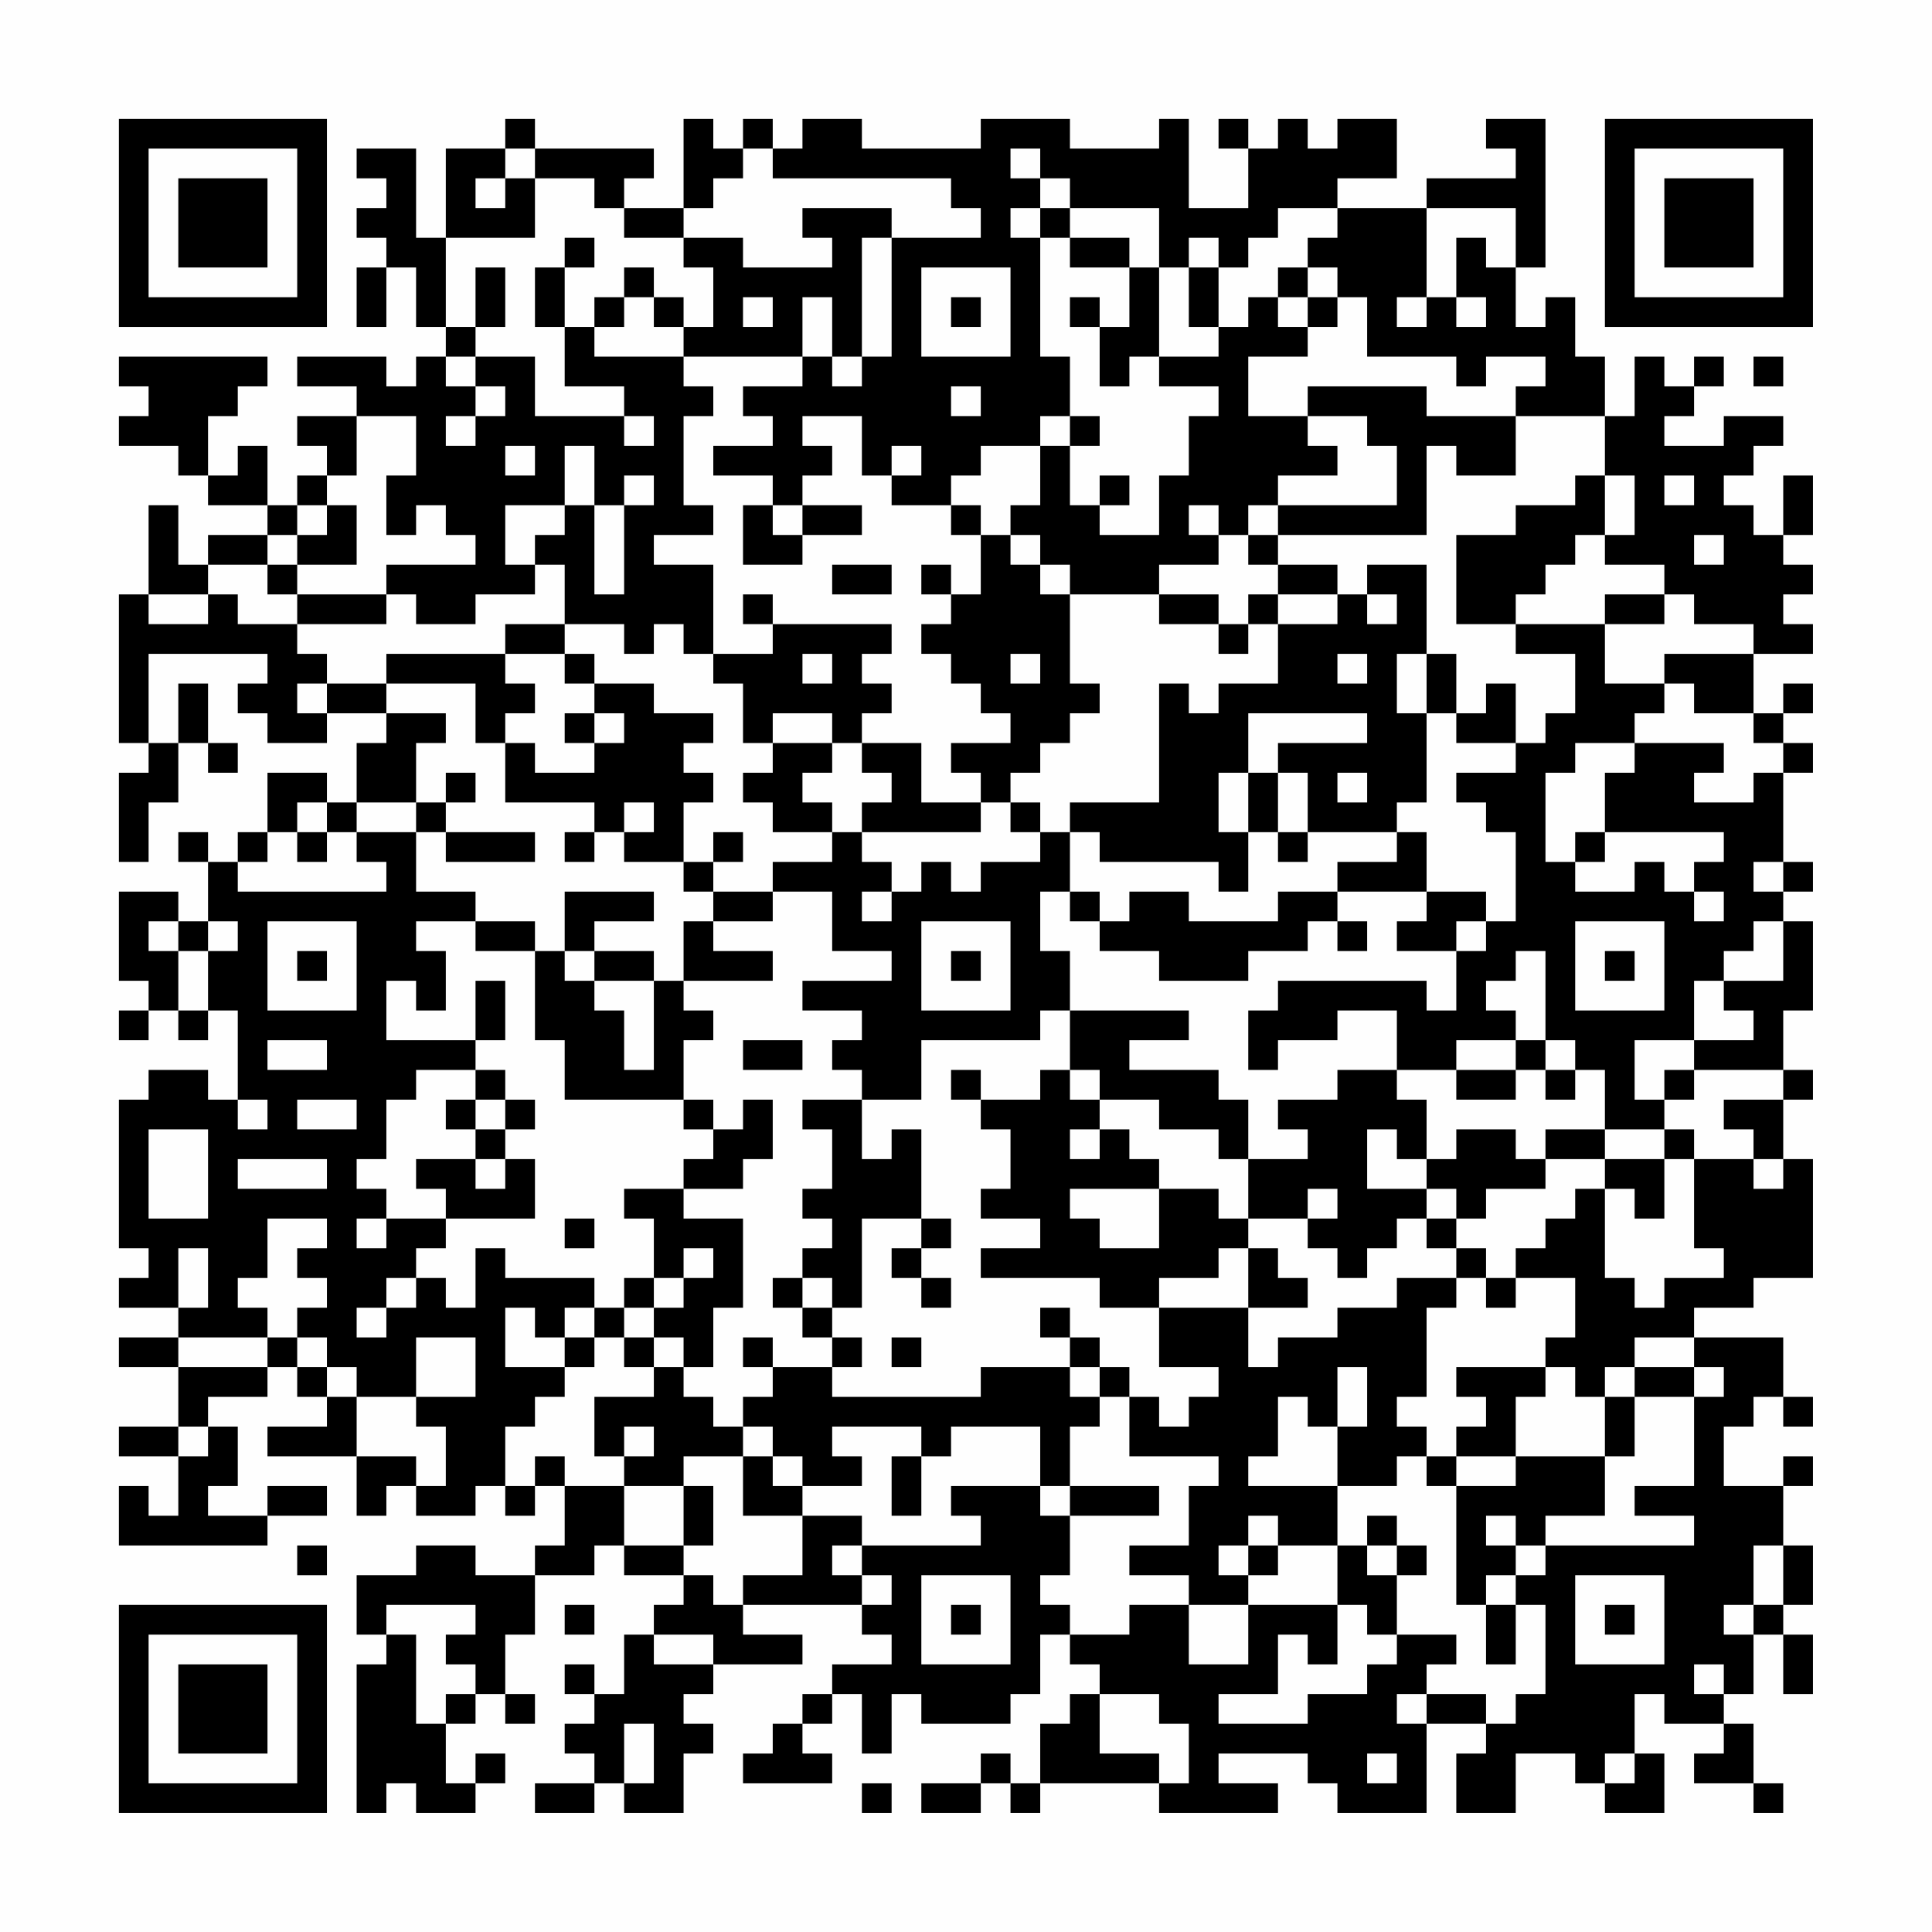<?xml version="1.0" encoding="UTF-8"?>
<svg xmlns="http://www.w3.org/2000/svg" version="1.1" width="300" height="300" viewBox="0 0 300 300"><rect x="0" y="0" width="300" height="300" fill="#fefefe"/><g transform="scale(4.615)"><g transform="translate(4,4)"><path fill-rule="evenodd" d="M13 0L13 1L11 1L11 4L10 4L10 1L8 1L8 2L9 2L9 3L8 3L8 4L9 4L9 5L8 5L8 7L9 7L9 5L10 5L10 7L11 7L11 8L10 8L10 9L9 9L9 8L6 8L6 9L8 9L8 10L6 10L6 11L7 11L7 12L6 12L6 13L5 13L5 11L4 11L4 12L3 12L3 10L4 10L4 9L5 9L5 8L0 8L0 9L1 9L1 10L0 10L0 11L2 11L2 12L3 12L3 13L5 13L5 14L3 14L3 15L2 15L2 13L1 13L1 16L0 16L0 21L1 21L1 22L0 22L0 25L1 25L1 23L2 23L2 21L3 21L3 22L4 22L4 21L3 21L3 19L2 19L2 21L1 21L1 18L5 18L5 19L4 19L4 20L5 20L5 21L7 21L7 20L9 20L9 21L8 21L8 23L7 23L7 22L5 22L5 24L4 24L4 25L3 25L3 24L2 24L2 25L3 25L3 27L2 27L2 26L0 26L0 29L1 29L1 30L0 30L0 31L1 31L1 30L2 30L2 31L3 31L3 30L4 30L4 33L3 33L3 32L1 32L1 33L0 33L0 38L1 38L1 39L0 39L0 40L2 40L2 41L0 41L0 42L2 42L2 44L0 44L0 45L2 45L2 47L1 47L1 46L0 46L0 48L5 48L5 47L7 47L7 46L5 46L5 47L3 47L3 46L4 46L4 44L3 44L3 43L5 43L5 42L6 42L6 43L7 43L7 44L5 44L5 45L8 45L8 47L9 47L9 46L10 46L10 47L12 47L12 46L13 46L13 47L14 47L14 46L15 46L15 48L14 48L14 49L12 49L12 48L10 48L10 49L8 49L8 51L9 51L9 52L8 52L8 57L9 57L9 56L10 56L10 57L12 57L12 56L13 56L13 55L12 55L12 56L11 56L11 54L12 54L12 53L13 53L13 54L14 54L14 53L13 53L13 51L14 51L14 49L16 49L16 48L17 48L17 49L19 49L19 50L18 50L18 51L17 51L17 53L16 53L16 52L15 52L15 53L16 53L16 54L15 54L15 55L16 55L16 56L14 56L14 57L16 57L16 56L17 56L17 57L19 57L19 55L20 55L20 54L19 54L19 53L20 53L20 52L23 52L23 51L21 51L21 50L25 50L25 51L26 51L26 52L24 52L24 53L23 53L23 54L22 54L22 55L21 55L21 56L24 56L24 55L23 55L23 54L24 54L24 53L25 53L25 55L26 55L26 53L27 53L27 54L30 54L30 53L31 53L31 51L32 51L32 52L33 52L33 53L32 53L32 54L31 54L31 56L30 56L30 55L29 55L29 56L27 56L27 57L29 57L29 56L30 56L30 57L31 57L31 56L35 56L35 57L39 57L39 56L37 56L37 55L40 55L40 56L41 56L41 57L44 57L44 54L46 54L46 55L45 55L45 57L47 57L47 55L49 55L49 56L50 56L50 57L52 57L52 55L51 55L51 53L52 53L52 54L54 54L54 55L53 55L53 56L55 56L55 57L56 57L56 56L55 56L55 54L54 54L54 53L55 53L55 51L56 51L56 53L57 53L57 51L56 51L56 50L57 50L57 48L56 48L56 46L57 46L57 45L56 45L56 46L54 46L54 44L55 44L55 43L56 43L56 44L57 44L57 43L56 43L56 41L53 41L53 40L55 40L55 39L57 39L57 35L56 35L56 33L57 33L57 32L56 32L56 30L57 30L57 27L56 27L56 26L57 26L57 25L56 25L56 22L57 22L57 21L56 21L56 20L57 20L57 19L56 19L56 20L55 20L55 18L57 18L57 17L56 17L56 16L57 16L57 15L56 15L56 14L57 14L57 12L56 12L56 14L55 14L55 13L54 13L54 12L55 12L55 11L56 11L56 10L54 10L54 11L52 11L52 10L53 10L53 9L54 9L54 8L53 8L53 9L52 9L52 8L51 8L51 10L50 10L50 8L49 8L49 6L48 6L48 7L47 7L47 5L48 5L48 0L46 0L46 1L47 1L47 2L44 2L44 3L41 3L41 2L43 2L43 0L41 0L41 1L40 1L40 0L39 0L39 1L38 1L38 0L37 0L37 1L38 1L38 3L36 3L36 0L35 0L35 1L32 1L32 0L29 0L29 1L25 1L25 0L23 0L23 1L22 1L22 0L21 0L21 1L20 1L20 0L19 0L19 3L17 3L17 2L18 2L18 1L14 1L14 0ZM13 1L13 2L12 2L12 3L13 3L13 2L14 2L14 4L11 4L11 7L12 7L12 8L11 8L11 9L12 9L12 10L11 10L11 11L12 11L12 10L13 10L13 9L12 9L12 8L14 8L14 10L17 10L17 11L18 11L18 10L17 10L17 9L15 9L15 7L16 7L16 8L19 8L19 9L20 9L20 10L19 10L19 13L20 13L20 14L18 14L18 15L20 15L20 18L19 18L19 17L18 17L18 18L17 18L17 17L15 17L15 15L14 15L14 14L15 14L15 13L16 13L16 16L17 16L17 13L18 13L18 12L17 12L17 13L16 13L16 11L15 11L15 13L13 13L13 15L14 15L14 16L12 16L12 17L10 17L10 16L9 16L9 15L12 15L12 14L11 14L11 13L10 13L10 14L9 14L9 12L10 12L10 10L8 10L8 12L7 12L7 13L6 13L6 14L5 14L5 15L3 15L3 16L1 16L1 17L3 17L3 16L4 16L4 17L6 17L6 18L7 18L7 19L6 19L6 20L7 20L7 19L9 19L9 20L11 20L11 21L10 21L10 23L8 23L8 24L7 24L7 23L6 23L6 24L5 24L5 25L4 25L4 26L9 26L9 25L8 25L8 24L10 24L10 26L12 26L12 27L10 27L10 28L11 28L11 30L10 30L10 29L9 29L9 31L12 31L12 32L10 32L10 33L9 33L9 35L8 35L8 36L9 36L9 37L8 37L8 38L9 38L9 37L11 37L11 38L10 38L10 39L9 39L9 40L8 40L8 41L9 41L9 40L10 40L10 39L11 39L11 40L12 40L12 38L13 38L13 39L16 39L16 40L15 40L15 41L14 41L14 40L13 40L13 42L15 42L15 43L14 43L14 44L13 44L13 46L14 46L14 45L15 45L15 46L17 46L17 48L19 48L19 49L20 49L20 50L21 50L21 49L23 49L23 47L25 47L25 48L24 48L24 49L25 49L25 50L26 50L26 49L25 49L25 48L29 48L29 47L28 47L28 46L31 46L31 47L32 47L32 49L31 49L31 50L32 50L32 51L34 51L34 50L36 50L36 52L38 52L38 50L41 50L41 52L40 52L40 51L39 51L39 53L37 53L37 54L40 54L40 53L42 53L42 52L43 52L43 51L45 51L45 52L44 52L44 53L43 53L43 54L44 54L44 53L46 53L46 54L47 54L47 53L48 53L48 50L47 50L47 49L48 49L48 48L53 48L53 47L51 47L51 46L53 46L53 43L54 43L54 42L53 42L53 41L51 41L51 42L50 42L50 43L49 43L49 42L48 42L48 41L49 41L49 39L47 39L47 38L48 38L48 37L49 37L49 36L50 36L50 39L51 39L51 40L52 40L52 39L54 39L54 38L53 38L53 35L55 35L55 36L56 36L56 35L55 35L55 34L54 34L54 33L56 33L56 32L53 32L53 31L55 31L55 30L54 30L54 29L56 29L56 27L55 27L55 28L54 28L54 29L53 29L53 31L51 31L51 33L52 33L52 34L50 34L50 32L49 32L49 31L48 31L48 28L47 28L47 29L46 29L46 30L47 30L47 31L45 31L45 32L43 32L43 30L41 30L41 31L39 31L39 32L38 32L38 30L39 30L39 29L44 29L44 30L45 30L45 28L46 28L46 27L47 27L47 24L46 24L46 23L45 23L45 22L47 22L47 21L48 21L48 20L49 20L49 18L47 18L47 17L50 17L50 19L52 19L52 20L51 20L51 21L49 21L49 22L48 22L48 25L49 25L49 26L51 26L51 25L52 25L52 26L53 26L53 27L54 27L54 26L53 26L53 25L54 25L54 24L50 24L50 22L51 22L51 21L54 21L54 22L53 22L53 23L55 23L55 22L56 22L56 21L55 21L55 20L53 20L53 19L52 19L52 18L55 18L55 17L53 17L53 16L52 16L52 15L50 15L50 14L51 14L51 12L50 12L50 10L47 10L47 9L48 9L48 8L46 8L46 9L45 9L45 8L42 8L42 6L41 6L41 5L40 5L40 4L41 4L41 3L39 3L39 4L38 4L38 5L37 5L37 4L36 4L36 5L35 5L35 3L32 3L32 2L31 2L31 1L30 1L30 2L31 2L31 3L30 3L30 4L31 4L31 8L32 8L32 10L31 10L31 11L29 11L29 12L28 12L28 13L26 13L26 12L27 12L27 11L26 11L26 12L25 12L25 10L23 10L23 11L24 11L24 12L23 12L23 13L22 13L22 12L20 12L20 11L22 11L22 10L21 10L21 9L23 9L23 8L24 8L24 9L25 9L25 8L26 8L26 4L29 4L29 3L28 3L28 2L22 2L22 1L21 1L21 2L20 2L20 3L19 3L19 4L17 4L17 3L16 3L16 2L14 2L14 1ZM23 3L23 4L24 4L24 5L21 5L21 4L19 4L19 5L20 5L20 7L19 7L19 6L18 6L18 5L17 5L17 6L16 6L16 7L17 7L17 6L18 6L18 7L19 7L19 8L23 8L23 6L24 6L24 8L25 8L25 4L26 4L26 3ZM31 3L31 4L32 4L32 5L34 5L34 7L33 7L33 6L32 6L32 7L33 7L33 9L34 9L34 8L35 8L35 9L37 9L37 10L36 10L36 12L35 12L35 14L33 14L33 13L34 13L34 12L33 12L33 13L32 13L32 11L33 11L33 10L32 10L32 11L31 11L31 13L30 13L30 14L29 14L29 13L28 13L28 14L29 14L29 16L28 16L28 15L27 15L27 16L28 16L28 17L27 17L27 18L28 18L28 19L29 19L29 20L30 20L30 21L28 21L28 22L29 22L29 23L27 23L27 21L25 21L25 20L26 20L26 19L25 19L25 18L26 18L26 17L22 17L22 16L21 16L21 17L22 17L22 18L20 18L20 19L21 19L21 21L22 21L22 22L21 22L21 23L22 23L22 24L24 24L24 25L22 25L22 26L20 26L20 25L21 25L21 24L20 24L20 25L19 25L19 23L20 23L20 22L19 22L19 21L20 21L20 20L18 20L18 19L16 19L16 18L15 18L15 17L13 17L13 18L9 18L9 19L12 19L12 21L13 21L13 23L16 23L16 24L15 24L15 25L16 25L16 24L17 24L17 25L19 25L19 26L20 26L20 27L19 27L19 29L18 29L18 28L16 28L16 27L18 27L18 26L15 26L15 28L14 28L14 27L12 27L12 28L14 28L14 31L15 31L15 33L19 33L19 34L20 34L20 35L19 35L19 36L17 36L17 37L18 37L18 39L17 39L17 40L16 40L16 41L15 41L15 42L16 42L16 41L17 41L17 42L18 42L18 43L16 43L16 45L17 45L17 46L19 46L19 48L20 48L20 46L19 46L19 45L21 45L21 47L23 47L23 46L25 46L25 45L24 45L24 44L27 44L27 45L26 45L26 47L27 47L27 45L28 45L28 44L31 44L31 46L32 46L32 47L35 47L35 46L32 46L32 44L33 44L33 43L34 43L34 45L37 45L37 46L36 46L36 48L34 48L34 49L36 49L36 50L38 50L38 49L39 49L39 48L41 48L41 50L42 50L42 51L43 51L43 49L44 49L44 48L43 48L43 47L42 47L42 48L41 48L41 46L43 46L43 45L44 45L44 46L45 46L45 50L46 50L46 52L47 52L47 50L46 50L46 49L47 49L47 48L48 48L48 47L50 47L50 45L51 45L51 43L53 43L53 42L51 42L51 43L50 43L50 45L47 45L47 43L48 43L48 42L45 42L45 43L46 43L46 44L45 44L45 45L44 45L44 44L43 44L43 43L44 43L44 40L45 40L45 39L46 39L46 40L47 40L47 39L46 39L46 38L45 38L45 37L46 37L46 36L48 36L48 35L50 35L50 36L51 36L51 37L52 37L52 35L53 35L53 34L52 34L52 35L50 35L50 34L48 34L48 35L47 35L47 34L45 34L45 35L44 35L44 33L43 33L43 32L41 32L41 33L39 33L39 34L40 34L40 35L38 35L38 33L37 33L37 32L34 32L34 31L36 31L36 30L32 30L32 28L31 28L31 26L32 26L32 27L33 27L33 28L35 28L35 29L38 29L38 28L40 28L40 27L41 27L41 28L42 28L42 27L41 27L41 26L44 26L44 27L43 27L43 28L45 28L45 27L46 27L46 26L44 26L44 24L43 24L43 23L44 23L44 20L45 20L45 21L47 21L47 19L46 19L46 20L45 20L45 18L44 18L44 15L42 15L42 16L41 16L41 15L39 15L39 14L44 14L44 11L45 11L45 12L47 12L47 10L44 10L44 9L40 9L40 10L38 10L38 8L40 8L40 7L41 7L41 6L40 6L40 5L39 5L39 6L38 6L38 7L37 7L37 5L36 5L36 7L37 7L37 8L35 8L35 5L34 5L34 4L32 4L32 3ZM44 3L44 6L43 6L43 7L44 7L44 6L45 6L45 7L46 7L46 6L45 6L45 4L46 4L46 5L47 5L47 3ZM15 4L15 5L14 5L14 7L15 7L15 5L16 5L16 4ZM12 5L12 7L13 7L13 5ZM27 5L27 8L30 8L30 5ZM21 6L21 7L22 7L22 6ZM28 6L28 7L29 7L29 6ZM39 6L39 7L40 7L40 6ZM55 8L55 9L56 9L56 8ZM28 9L28 10L29 10L29 9ZM40 10L40 11L41 11L41 12L39 12L39 13L38 13L38 14L37 14L37 13L36 13L36 14L37 14L37 15L35 15L35 16L32 16L32 15L31 15L31 14L30 14L30 15L31 15L31 16L32 16L32 19L33 19L33 20L32 20L32 21L31 21L31 22L30 22L30 23L29 23L29 24L25 24L25 23L26 23L26 22L25 22L25 21L24 21L24 20L22 20L22 21L24 21L24 22L23 22L23 23L24 23L24 24L25 24L25 25L26 25L26 26L25 26L25 27L26 27L26 26L27 26L27 25L28 25L28 26L29 26L29 25L31 25L31 24L32 24L32 26L33 26L33 27L34 27L34 26L36 26L36 27L39 27L39 26L41 26L41 25L43 25L43 24L40 24L40 22L39 22L39 21L42 21L42 20L38 20L38 22L37 22L37 24L38 24L38 26L37 26L37 25L33 25L33 24L32 24L32 23L35 23L35 19L36 19L36 20L37 20L37 19L39 19L39 17L41 17L41 16L39 16L39 15L38 15L38 14L39 14L39 13L43 13L43 11L42 11L42 10ZM13 11L13 12L14 12L14 11ZM49 12L49 13L47 13L47 14L45 14L45 17L47 17L47 16L48 16L48 15L49 15L49 14L50 14L50 12ZM52 12L52 13L53 13L53 12ZM7 13L7 14L6 14L6 15L5 15L5 16L6 16L6 17L9 17L9 16L6 16L6 15L8 15L8 13ZM21 13L21 15L23 15L23 14L25 14L25 13L23 13L23 14L22 14L22 13ZM53 14L53 15L54 15L54 14ZM24 15L24 16L26 16L26 15ZM35 16L35 17L37 17L37 18L38 18L38 17L39 17L39 16L38 16L38 17L37 17L37 16ZM42 16L42 17L43 17L43 16ZM50 16L50 17L52 17L52 16ZM13 18L13 19L14 19L14 20L13 20L13 21L14 21L14 22L16 22L16 21L17 21L17 20L16 20L16 19L15 19L15 18ZM23 18L23 19L24 19L24 18ZM30 18L30 19L31 19L31 18ZM41 18L41 19L42 19L42 18ZM43 18L43 20L44 20L44 18ZM15 20L15 21L16 21L16 20ZM11 22L11 23L10 23L10 24L11 24L11 25L14 25L14 24L11 24L11 23L12 23L12 22ZM38 22L38 24L39 24L39 25L40 25L40 24L39 24L39 22ZM41 22L41 23L42 23L42 22ZM17 23L17 24L18 24L18 23ZM30 23L30 24L31 24L31 23ZM6 24L6 25L7 25L7 24ZM49 24L49 25L50 25L50 24ZM55 25L55 26L56 26L56 25ZM22 26L22 27L20 27L20 28L22 28L22 29L19 29L19 30L20 30L20 31L19 31L19 33L20 33L20 34L21 34L21 33L22 33L22 35L21 35L21 36L19 36L19 37L21 37L21 40L20 40L20 42L19 42L19 41L18 41L18 40L19 40L19 39L20 39L20 38L19 38L19 39L18 39L18 40L17 40L17 41L18 41L18 42L19 42L19 43L20 43L20 44L21 44L21 45L22 45L22 46L23 46L23 45L22 45L22 44L21 44L21 43L22 43L22 42L24 42L24 43L29 43L29 42L32 42L32 43L33 43L33 42L34 42L34 43L35 43L35 44L36 44L36 43L37 43L37 42L35 42L35 40L38 40L38 42L39 42L39 41L41 41L41 40L43 40L43 39L45 39L45 38L44 38L44 37L45 37L45 36L44 36L44 35L43 35L43 34L42 34L42 36L44 36L44 37L43 37L43 38L42 38L42 39L41 39L41 38L40 38L40 37L41 37L41 36L40 36L40 37L38 37L38 35L37 35L37 34L35 34L35 33L33 33L33 32L32 32L32 30L31 30L31 31L27 31L27 33L25 33L25 32L24 32L24 31L25 31L25 30L23 30L23 29L26 29L26 28L24 28L24 26ZM1 27L1 28L2 28L2 30L3 30L3 28L4 28L4 27L3 27L3 28L2 28L2 27ZM5 27L5 30L8 30L8 27ZM27 27L27 30L30 30L30 27ZM49 27L49 30L52 30L52 27ZM6 28L6 29L7 29L7 28ZM15 28L15 29L16 29L16 30L17 30L17 32L18 32L18 29L16 29L16 28ZM28 28L28 29L29 29L29 28ZM50 28L50 29L51 29L51 28ZM12 29L12 31L13 31L13 29ZM5 31L5 32L7 32L7 31ZM21 31L21 32L23 32L23 31ZM47 31L47 32L45 32L45 33L47 33L47 32L48 32L48 33L49 33L49 32L48 32L48 31ZM12 32L12 33L11 33L11 34L12 34L12 35L10 35L10 36L11 36L11 37L14 37L14 35L13 35L13 34L14 34L14 33L13 33L13 32ZM28 32L28 33L29 33L29 34L30 34L30 36L29 36L29 37L31 37L31 38L29 38L29 39L33 39L33 40L35 40L35 39L37 39L37 38L38 38L38 40L40 40L40 39L39 39L39 38L38 38L38 37L37 37L37 36L35 36L35 35L34 35L34 34L33 34L33 33L32 33L32 32L31 32L31 33L29 33L29 32ZM52 32L52 33L53 33L53 32ZM4 33L4 34L5 34L5 33ZM6 33L6 34L8 34L8 33ZM12 33L12 34L13 34L13 33ZM23 33L23 34L24 34L24 36L23 36L23 37L24 37L24 38L23 38L23 39L22 39L22 40L23 40L23 41L24 41L24 42L25 42L25 41L24 41L24 40L25 40L25 37L27 37L27 38L26 38L26 39L27 39L27 40L28 40L28 39L27 39L27 38L28 38L28 37L27 37L27 34L26 34L26 35L25 35L25 33ZM1 34L1 37L3 37L3 34ZM32 34L32 35L33 35L33 34ZM4 35L4 36L7 36L7 35ZM12 35L12 36L13 36L13 35ZM32 36L32 37L33 37L33 38L35 38L35 36ZM5 37L5 39L4 39L4 40L5 40L5 41L2 41L2 42L5 42L5 41L6 41L6 42L7 42L7 43L8 43L8 45L10 45L10 46L11 46L11 44L10 44L10 43L12 43L12 41L10 41L10 43L8 43L8 42L7 42L7 41L6 41L6 40L7 40L7 39L6 39L6 38L7 38L7 37ZM15 37L15 38L16 38L16 37ZM2 38L2 40L3 40L3 38ZM23 39L23 40L24 40L24 39ZM31 40L31 41L32 41L32 42L33 42L33 41L32 41L32 40ZM21 41L21 42L22 42L22 41ZM26 41L26 42L27 42L27 41ZM41 42L41 44L40 44L40 43L39 43L39 45L38 45L38 46L41 46L41 44L42 44L42 42ZM2 44L2 45L3 45L3 44ZM17 44L17 45L18 45L18 44ZM45 45L45 46L47 46L47 45ZM38 47L38 48L37 48L37 49L38 49L38 48L39 48L39 47ZM46 47L46 48L47 48L47 47ZM6 48L6 49L7 49L7 48ZM42 48L42 49L43 49L43 48ZM55 48L55 50L54 50L54 51L55 51L55 50L56 50L56 48ZM27 49L27 52L30 52L30 49ZM49 49L49 52L52 52L52 49ZM9 50L9 51L10 51L10 54L11 54L11 53L12 53L12 52L11 52L11 51L12 51L12 50ZM15 50L15 51L16 51L16 50ZM28 50L28 51L29 51L29 50ZM50 50L50 51L51 51L51 50ZM18 51L18 52L20 52L20 51ZM53 52L53 53L54 53L54 52ZM33 53L33 55L35 55L35 56L36 56L36 54L35 54L35 53ZM17 54L17 56L18 56L18 54ZM42 55L42 56L43 56L43 55ZM50 55L50 56L51 56L51 55ZM25 56L25 57L26 57L26 56ZM0 0L0 7L7 7L7 0ZM1 1L1 6L6 6L6 1ZM2 2L2 5L5 5L5 2ZM50 0L50 7L57 7L57 0ZM51 1L51 6L56 6L56 1ZM52 2L52 5L55 5L55 2ZM0 50L0 57L7 57L7 50ZM1 51L1 56L6 56L6 51ZM2 52L2 55L5 55L5 52Z" fill="#000000"/></g></g></svg>
